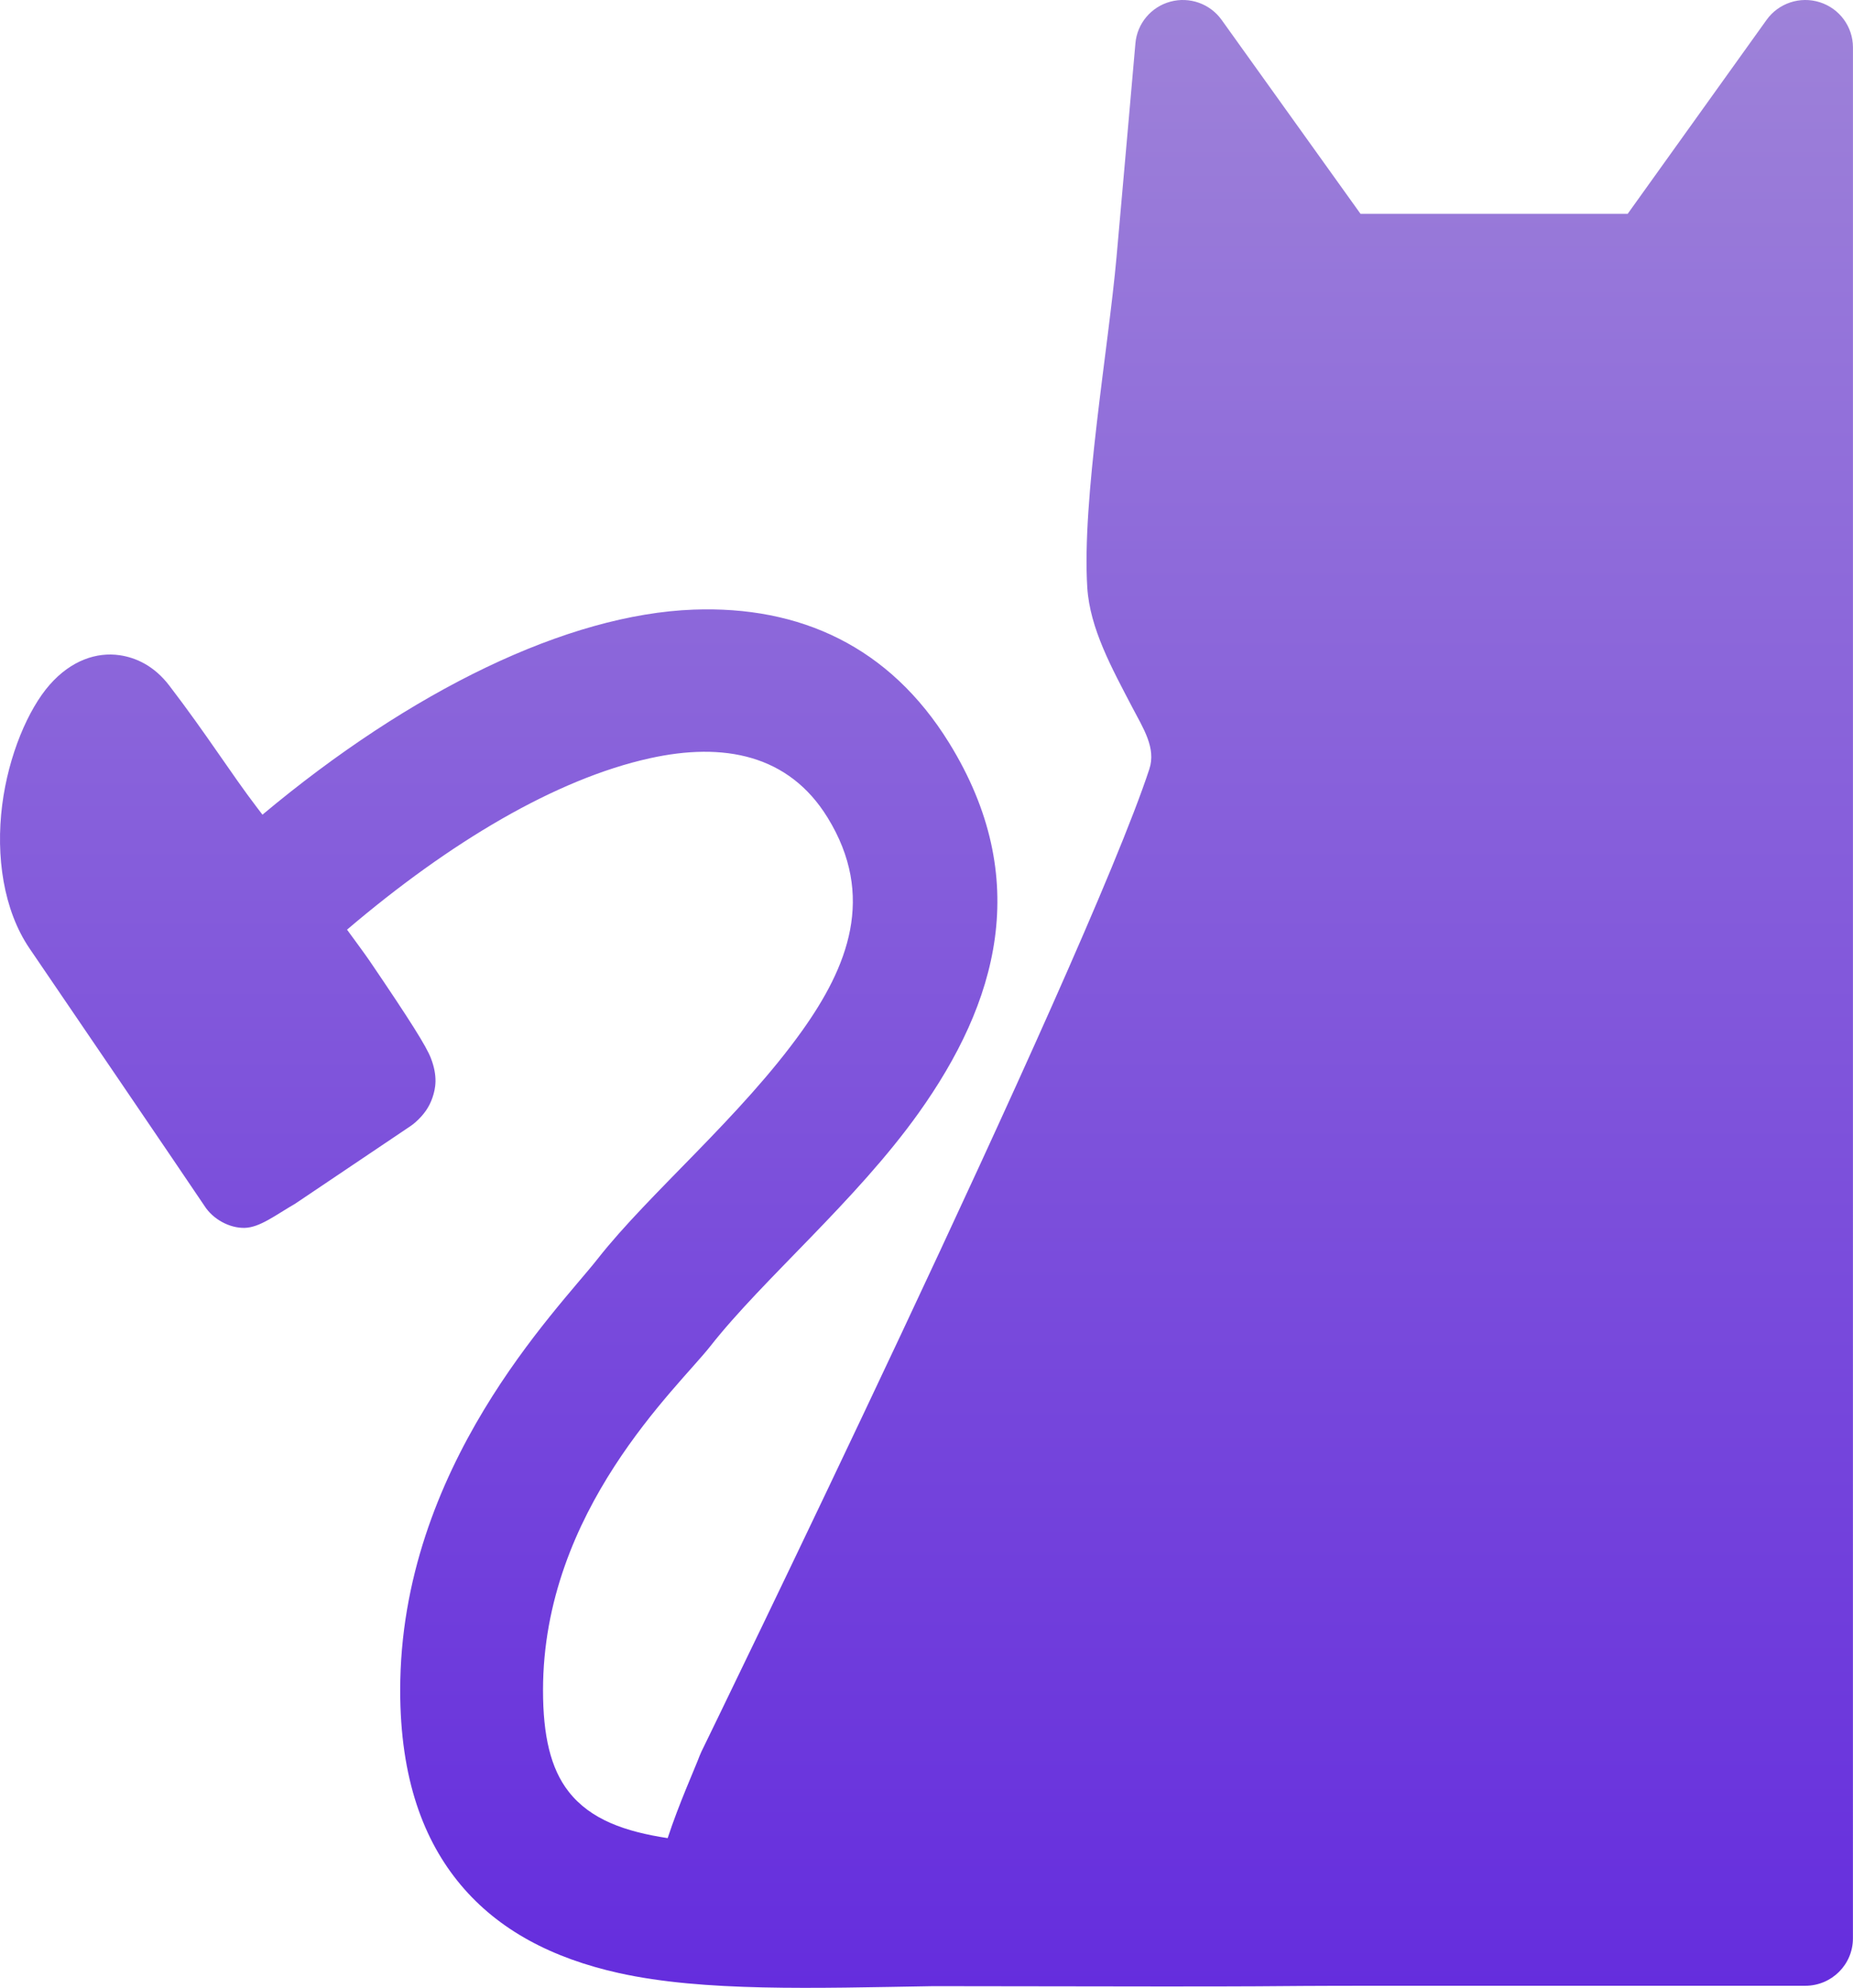 <svg width="481" height="516" viewBox="0 0 481 516" fill="none" xmlns="http://www.w3.org/2000/svg">
<path fill-rule="evenodd" clip-rule="evenodd" d="M90.083 241.308C92.064 244.015 94.86 247.814 95.983 249.467C106.646 265.164 110.673 271.622 111.838 274.633C113.709 279.471 113.051 282.605 112.236 284.971C111.439 287.282 110.109 289.276 107.861 291.283C107.442 291.656 106.998 292.001 106.532 292.314L76.639 312.429C71.516 315.394 67.441 318.625 63.509 318.716C59.578 318.806 55.274 316.484 53.051 312.971C52.517 312.173 46.501 303.201 7.687 246.214C0.861 236.193 -1.112 222.186 0.564 208.974C2.208 196.012 7.328 184.078 12.901 177.734C18.507 171.355 25.15 169.211 31.059 170.072C35.289 170.689 40.01 172.819 43.918 177.921C53.727 190.729 59.88 200.664 66.771 209.688C67.271 210.342 67.722 210.932 68.13 211.462C106.674 179.227 147.226 159.449 180.05 158.237C207.664 157.218 230.917 167.807 246.379 192.844C268.234 228.231 258.847 260.32 238.428 288.934C222.143 311.755 198.121 331.942 184.384 349.434C175.976 360.14 140.956 391.993 140.956 438.734C140.956 450.436 142.892 459.025 147.606 465.048C153.328 472.359 162.36 475.442 173.311 477.115C176.258 468.132 180.195 459.473 181.631 455.686C181.763 455.338 181.911 454.995 182.074 454.661C182.074 454.661 281.549 250.713 298.345 199.633C300.152 194.136 296.749 189.026 293.91 183.584C288.663 173.529 282.903 163.16 282.234 152.494C280.802 129.647 287.704 90.457 289.829 66.708C291.477 48.287 294.732 11.228 294.732 11.228C295.182 6.096 298.8 1.787 303.795 0.433C308.789 -0.922 314.103 0.966 317.108 5.161L353.159 55.5H422.514L458.565 5.161C461.685 0.805 467.276 -1.045 472.395 0.585C477.514 2.215 480.988 6.95 480.988 12.299V146.673L480.981 503.138C480.981 509.931 475.448 515.437 468.622 515.437H360.305C314.244 515.437 355.084 515.765 242.278 515.538C211.044 516.066 182.596 517.004 160.697 512.147C143.322 508.294 129.44 500.984 119.615 489.274C109.997 477.81 103.88 461.759 103.88 438.734C103.88 380.736 144.739 339.999 155.171 326.714C168.623 309.586 192.253 289.917 208.199 267.571C220.016 251.012 227.439 232.641 214.792 212.162C204.73 195.87 187.87 192.574 168.66 196.824C144.284 202.216 116.779 218.576 90.083 241.308L90.083 241.308Z" fill="url(#paint0_linear_816_735)"/>
<defs>
<linearGradient id="paint0_linear_816_735" x1="240.494" y1="-0.001" x2="240.494" y2="515.978" gradientUnits="userSpaceOnUse">
<stop stop-color="#9E82D9"/>
<stop offset="1" stop-color="#652DDD"/>
</linearGradient>
</defs>
</svg>
